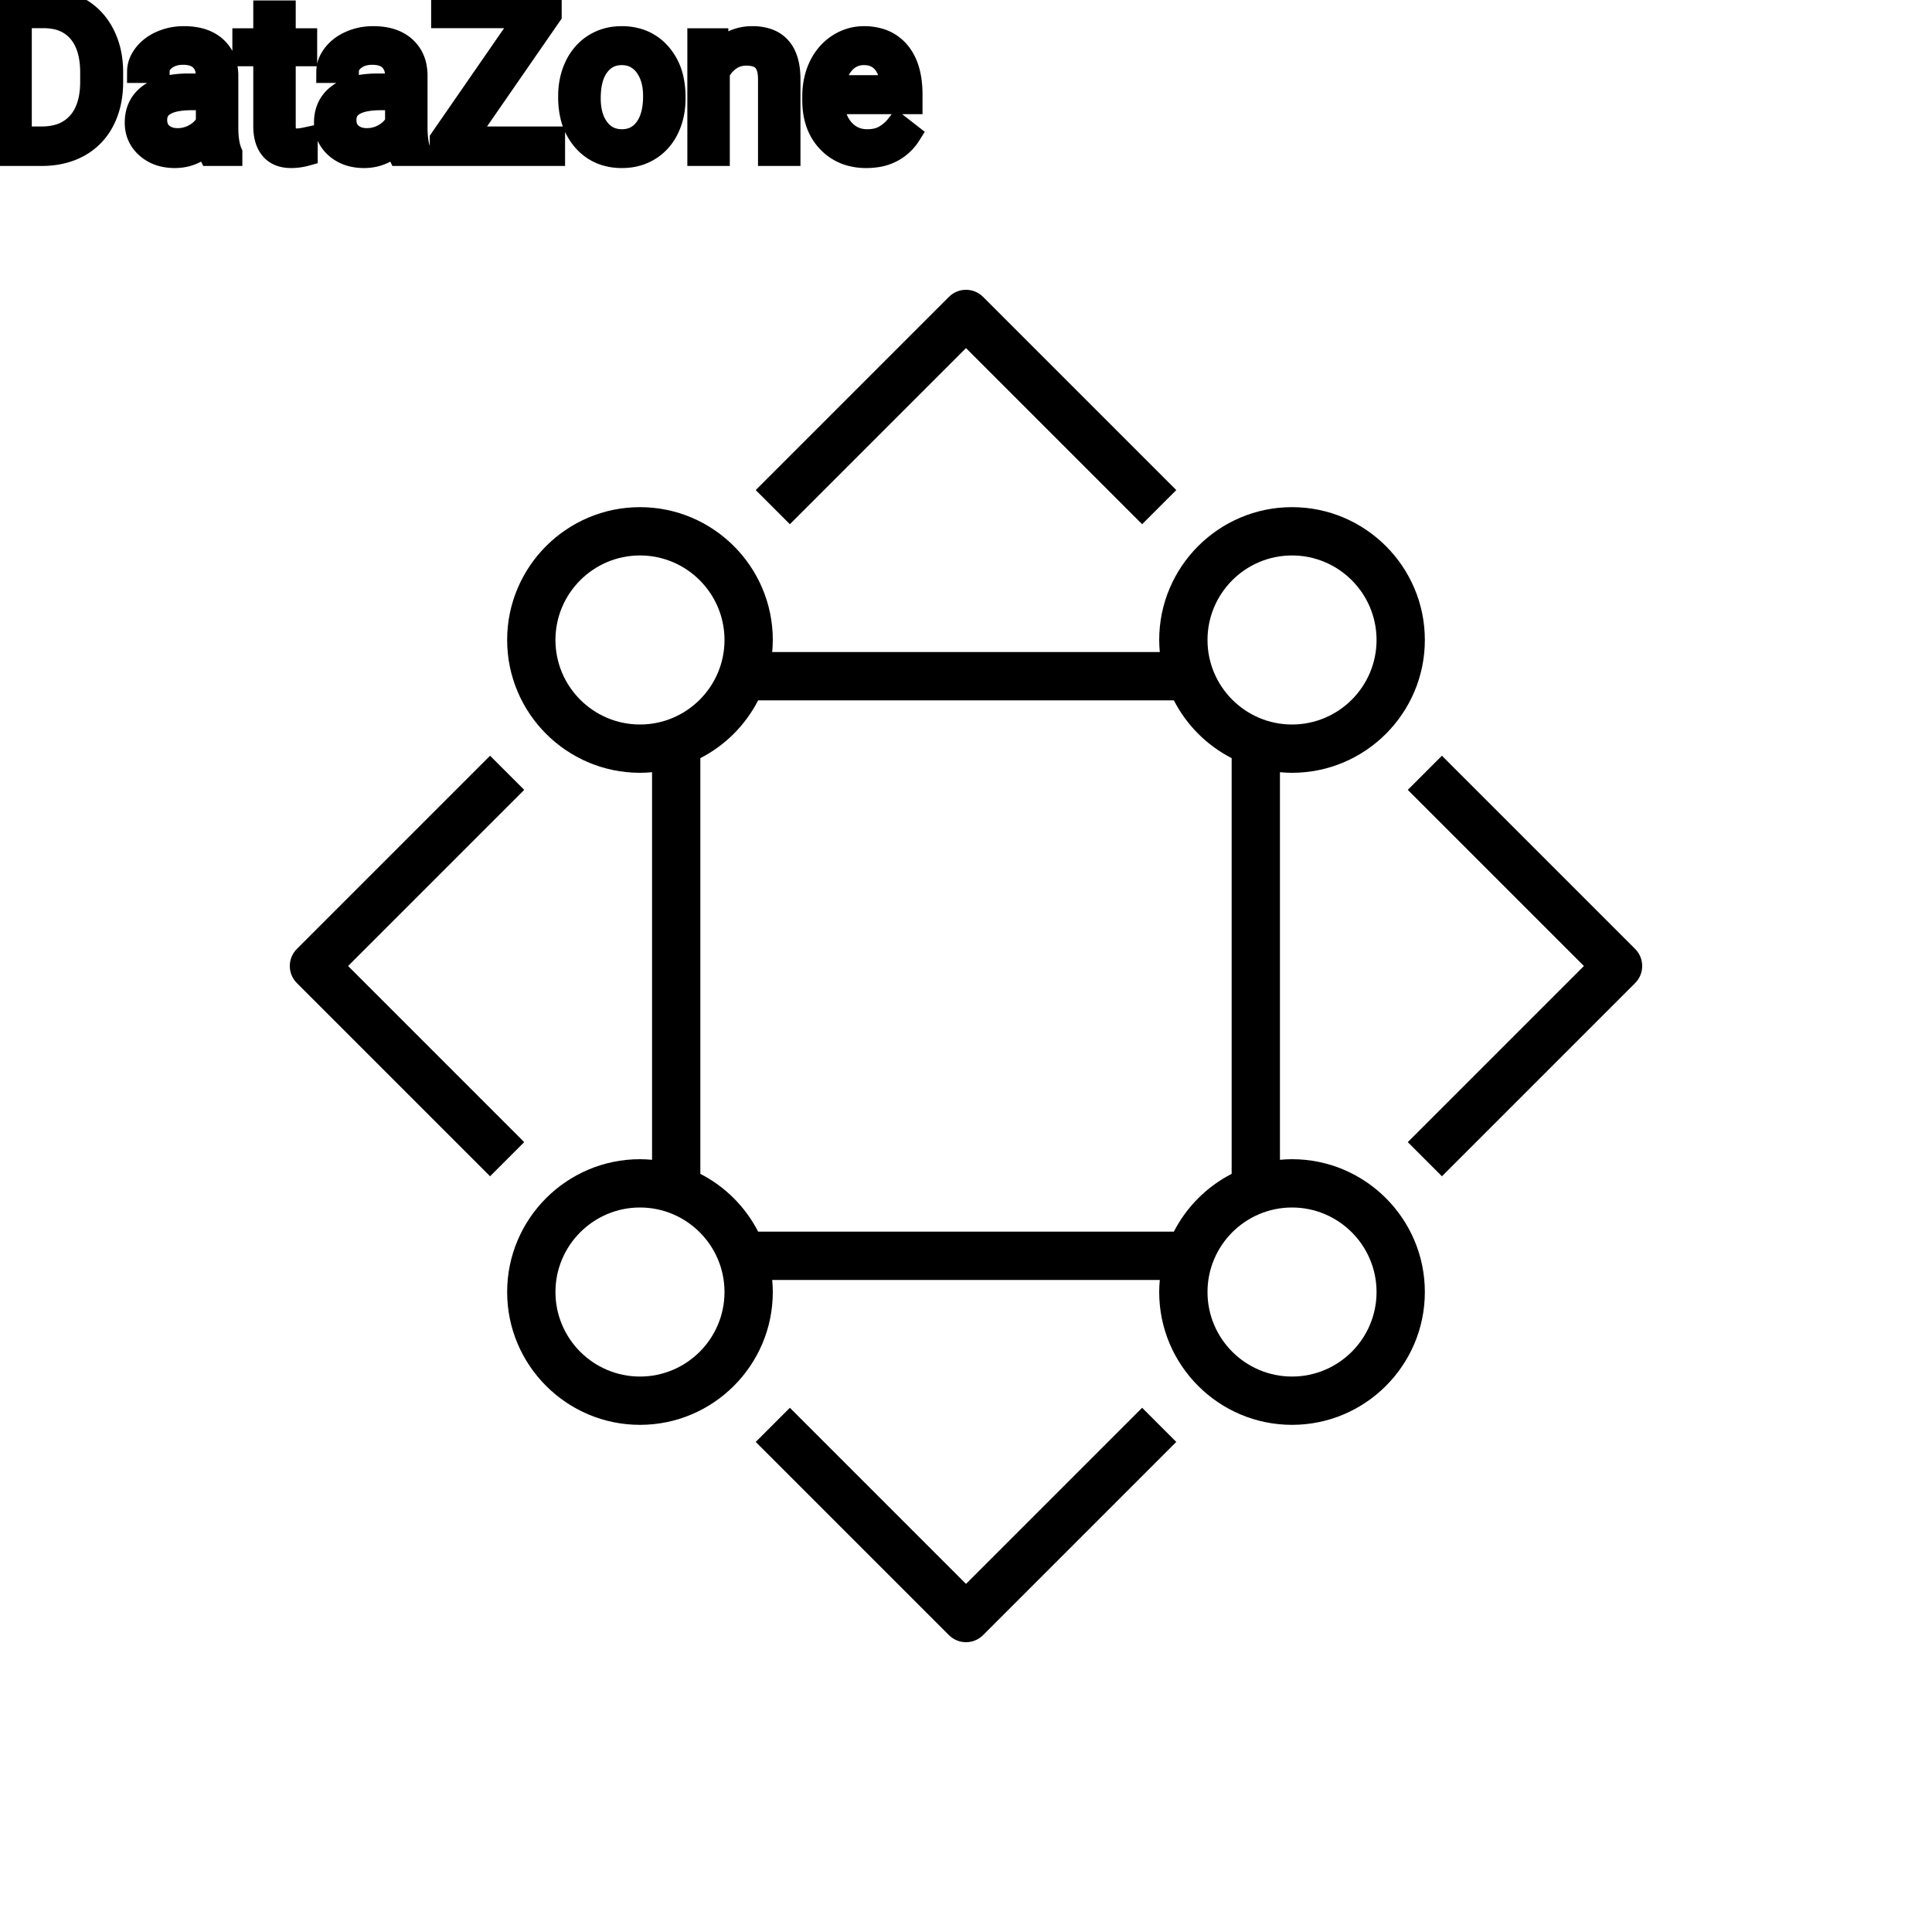 <?xml version="1.0" encoding="UTF-8"?>
<svg width="80px" height="80px" viewBox="0 0 80 80" version="1.1" xmlns="http://www.w3.org/2000/svg" xmlns:xlink="http://www.w3.org/1999/xlink">
    <title>Icon-Architecture/64/Arch_Amazon-DataZone_64</title>
    
    <g id="Icon-Architecture/64/Arch_Amazon-DataZone_64" stroke="none" stroke-width="1" fill="none" fill-rule="evenodd">
        
        <g id="Icon-Service/64/Amazon-DataZone_64" transform="translate(12, 12)" fill="#000000">
            <path d="M20.707,9.707 L19.293,8.293 L27.293,0.293 C27.684,-0.098 28.316,-0.098 28.707,0.293 L36.707,8.293 L35.293,9.707 L28,2.414 L20.707,9.707 Z M55.707,28.707 L47.707,36.707 L46.293,35.293 L53.586,28 L46.293,20.707 L47.707,19.293 L55.707,27.293 C56.098,27.684 56.098,28.316 55.707,28.707 L55.707,28.707 Z M35.293,46.293 L36.707,47.707 L28.707,55.707 C28.512,55.902 28.256,56 28,56 C27.744,56 27.488,55.902 27.293,55.707 L19.293,47.707 L20.707,46.293 L28,53.586 L35.293,46.293 Z M9.707,35.293 L8.293,36.707 L0.293,28.707 C-0.098,28.316 -0.098,27.684 0.293,27.293 L8.293,19.293 L9.707,20.707 L2.414,28 L9.707,35.293 Z M41.5,45 C39.57,45 38,43.43 38,41.5 C38,39.57 39.57,38 41.5,38 C43.43,38 45,39.57 45,41.5 C45,43.43 43.43,45 41.5,45 L41.5,45 Z M36.607,39 L19.393,39 C18.866,37.973 18.027,37.134 17,36.607 L17,19.393 C18.027,18.866 18.866,18.027 19.393,17 L36.607,17 C37.134,18.027 37.973,18.866 39,19.393 L39,36.607 C37.973,37.134 37.134,37.973 36.607,39 L36.607,39 Z M14.5,45 C12.57,45 11,43.43 11,41.5 C11,39.57 12.57,38 14.5,38 C16.43,38 18,39.57 18,41.5 C18,43.43 16.43,45 14.5,45 L14.5,45 Z M11,14.5 C11,12.57 12.57,11 14.5,11 C16.43,11 18,12.57 18,14.5 C18,16.43 16.43,18 14.5,18 C12.57,18 11,16.43 11,14.5 L11,14.5 Z M41.5,11 C43.43,11 45,12.57 45,14.5 C45,16.43 43.43,18 41.5,18 C39.57,18 38,16.43 38,14.5 C38,12.57 39.57,11 41.5,11 L41.5,11 Z M41.5,36 C41.331,36 41.165,36.01 41,36.025 L41,19.975 C41.165,19.99 41.331,20 41.5,20 C44.532,20 47,17.533 47,14.5 C47,11.467 44.532,9 41.5,9 C38.468,9 36,11.467 36,14.5 C36,14.669 36.01,14.835 36.025,15 L19.975,15 C19.99,14.835 20,14.669 20,14.5 C20,11.467 17.532,9 14.5,9 C11.468,9 9,11.467 9,14.5 C9,17.533 11.468,20 14.5,20 C14.669,20 14.835,19.99 15,19.975 L15,36.025 C14.835,36.01 14.669,36 14.5,36 C11.468,36 9,38.467 9,41.5 C9,44.533 11.468,47 14.5,47 C17.532,47 20,44.533 20,41.5 C20,41.331 19.99,41.165 19.975,41 L36.025,41 C36.01,41.165 36,41.331 36,41.5 C36,44.533 38.468,47 41.5,47 C44.532,47 47,44.533 47,41.5 C47,38.467 44.532,36 41.5,36 L41.5,36 Z" id="Fill-5"></path>
        </g>
    </g><g transform="translate(33vw, 80vh)" id="svgGroup" stroke-linecap="round" fill-rule="evenodd" font-size="9pt" stroke="#000" stroke-width="0.25mm" fill="#000" style="stroke:#000;stroke-width:0.25mm;fill:#000"><path d="M 22.786 0.62 L 19.266 5.709 L 22.926 5.709 L 22.926 6.399 L 18.268 6.399 L 18.268 5.766 L 21.775 0.694 L 18.325 0.694 L 18.325 0 L 22.786 0 L 22.786 0.62 Z M 28.934 1.644 L 29.703 1.644 L 29.729 2.241 Q 30.265 1.567 31.125 1.556 A 2.234 2.234 0 0 1 31.153 1.556 A 1.905 1.905 0 0 1 31.786 1.652 Q 32.628 1.949 32.671 3.154 A 3.668 3.668 0 0 1 32.673 3.256 L 32.673 6.399 L 31.86 6.399 L 31.86 3.252 A 1.837 1.837 0 0 0 31.838 2.972 Q 31.788 2.665 31.625 2.492 Q 31.439 2.293 31.086 2.255 A 1.66 1.66 0 0 0 30.907 2.246 A 1.253 1.253 0 0 0 30.492 2.312 A 1.123 1.123 0 0 0 30.212 2.457 A 1.432 1.432 0 0 0 29.747 3.01 L 29.747 6.399 L 28.934 6.399 L 28.934 1.644 Z M 9.563 6.399 L 8.71 6.399 A 0.632 0.632 0 0 1 8.674 6.308 Q 8.643 6.21 8.618 6.058 A 3.997 3.997 0 0 1 8.596 5.898 Q 8.029 6.486 7.242 6.486 A 2.033 2.033 0 0 1 6.713 6.421 A 1.529 1.529 0 0 1 6.089 6.089 Q 5.638 5.691 5.638 5.08 Q 5.638 4.337 6.203 3.927 Q 6.768 3.516 7.792 3.516 L 8.583 3.516 L 8.583 3.142 A 1.152 1.152 0 0 0 8.547 2.847 A 0.828 0.828 0 0 0 8.328 2.463 Q 8.111 2.249 7.721 2.216 A 1.748 1.748 0 0 0 7.576 2.211 Q 7.141 2.211 6.847 2.43 Q 6.552 2.65 6.552 2.962 L 5.735 2.962 A 1.041 1.041 0 0 1 5.86 2.473 A 1.409 1.409 0 0 1 5.988 2.274 Q 6.24 1.942 6.673 1.749 A 2.249 2.249 0 0 1 7.449 1.561 A 2.669 2.669 0 0 1 7.625 1.556 A 2.65 2.65 0 0 1 8.142 1.603 Q 8.449 1.664 8.688 1.805 A 1.439 1.439 0 0 1 8.912 1.967 A 1.396 1.396 0 0 1 9.365 2.793 A 1.998 1.998 0 0 1 9.396 3.098 L 9.396 5.287 Q 9.396 5.722 9.469 6.038 A 1.707 1.707 0 0 0 9.563 6.328 L 9.563 6.399 Z M 17.398 6.399 L 16.545 6.399 A 0.632 0.632 0 0 1 16.51 6.308 Q 16.479 6.21 16.454 6.058 A 3.997 3.997 0 0 1 16.431 5.898 Q 15.864 6.486 15.078 6.486 A 2.033 2.033 0 0 1 14.548 6.421 A 1.529 1.529 0 0 1 13.924 6.089 Q 13.474 5.691 13.474 5.08 Q 13.474 4.337 14.038 3.927 Q 14.603 3.516 15.627 3.516 L 16.418 3.516 L 16.418 3.142 A 1.152 1.152 0 0 0 16.382 2.847 A 0.828 0.828 0 0 0 16.163 2.463 Q 15.947 2.249 15.556 2.216 A 1.748 1.748 0 0 0 15.412 2.211 Q 14.977 2.211 14.682 2.43 Q 14.388 2.65 14.388 2.962 L 13.57 2.962 A 1.041 1.041 0 0 1 13.695 2.473 A 1.409 1.409 0 0 1 13.823 2.274 Q 14.076 1.942 14.509 1.749 A 2.249 2.249 0 0 1 15.284 1.561 A 2.669 2.669 0 0 1 15.46 1.556 A 2.65 2.65 0 0 1 15.977 1.603 Q 16.285 1.664 16.523 1.805 A 1.439 1.439 0 0 1 16.748 1.967 A 1.396 1.396 0 0 1 17.201 2.793 A 1.998 1.998 0 0 1 17.231 3.098 L 17.231 5.287 Q 17.231 5.722 17.305 6.038 A 1.707 1.707 0 0 0 17.398 6.328 L 17.398 6.399 Z M 33.693 4.153 L 33.693 4.003 A 3.17 3.17 0 0 1 33.769 3.295 A 2.581 2.581 0 0 1 33.963 2.74 A 2.191 2.191 0 0 1 34.411 2.115 A 2.033 2.033 0 0 1 34.719 1.87 Q 35.205 1.556 35.771 1.556 A 2.254 2.254 0 0 1 36.385 1.635 A 1.639 1.639 0 0 1 37.213 2.167 Q 37.727 2.777 37.727 3.916 L 37.727 4.254 L 34.506 4.254 A 2.111 2.111 0 0 0 34.577 4.762 A 1.516 1.516 0 0 0 34.917 5.39 A 1.282 1.282 0 0 0 35.851 5.822 A 1.652 1.652 0 0 0 35.917 5.823 A 1.763 1.763 0 0 0 36.245 5.794 Q 36.469 5.751 36.646 5.647 A 1.827 1.827 0 0 0 37.155 5.199 A 2.068 2.068 0 0 0 37.169 5.181 L 37.666 5.568 A 1.926 1.926 0 0 1 36.266 6.459 A 2.749 2.749 0 0 1 35.873 6.486 A 2.394 2.394 0 0 1 35.121 6.374 A 1.974 1.974 0 0 1 34.299 5.851 Q 33.693 5.216 33.693 4.153 Z M 1.771 6.399 L 0 6.399 L 0 0 L 1.806 0 Q 2.641 0 3.283 0.369 Q 3.924 0.738 4.274 1.42 A 3.19 3.19 0 0 1 4.591 2.448 A 4.073 4.073 0 0 1 4.627 2.984 L 4.627 3.393 Q 4.627 4.298 4.278 4.979 A 2.457 2.457 0 0 1 3.281 6.025 Q 2.632 6.39 1.771 6.399 Z M 10.96 0.492 L 11.773 0.492 L 11.773 1.644 L 12.661 1.644 L 12.661 2.272 L 11.773 2.272 L 11.773 5.221 Q 11.773 5.506 11.892 5.649 Q 12.01 5.792 12.296 5.792 A 1.046 1.046 0 0 0 12.393 5.787 Q 12.496 5.777 12.636 5.749 A 4.024 4.024 0 0 0 12.683 5.739 L 12.683 6.399 A 2.463 2.463 0 0 1 12.25 6.478 A 2.157 2.157 0 0 1 12.059 6.486 Q 11.611 6.486 11.345 6.265 A 0.856 0.856 0 0 1 11.237 6.157 Q 11.009 5.886 10.969 5.429 A 2.351 2.351 0 0 1 10.96 5.221 L 10.96 2.272 L 10.094 2.272 L 10.094 1.644 L 10.96 1.644 L 10.96 0.492 Z M 23.585 4.034 L 23.585 3.977 A 3.057 3.057 0 0 1 23.672 3.236 A 2.573 2.573 0 0 1 23.86 2.72 A 2.16 2.16 0 0 1 24.275 2.135 A 1.957 1.957 0 0 1 24.625 1.859 A 2.036 2.036 0 0 1 25.569 1.562 A 2.491 2.491 0 0 1 25.743 1.556 A 2.277 2.277 0 0 1 26.497 1.675 A 1.937 1.937 0 0 1 27.314 2.228 A 2.29 2.29 0 0 1 27.833 3.257 A 3.373 3.373 0 0 1 27.914 4.017 L 27.914 4.074 A 3.114 3.114 0 0 1 27.835 4.791 A 2.577 2.577 0 0 1 27.648 5.32 A 2.056 2.056 0 0 1 27.121 6.01 A 2.001 2.001 0 0 1 26.888 6.179 A 2.045 2.045 0 0 1 25.968 6.477 A 2.529 2.529 0 0 1 25.752 6.486 A 2.262 2.262 0 0 1 25.002 6.367 A 1.938 1.938 0 0 1 24.185 5.814 A 2.297 2.297 0 0 1 23.66 4.759 A 3.357 3.357 0 0 1 23.585 4.034 Z M 1.828 0.694 L 0.844 0.694 L 0.844 5.709 L 1.731 5.709 A 2.519 2.519 0 0 0 2.364 5.634 A 1.747 1.747 0 0 0 3.25 5.102 Q 3.709 4.589 3.78 3.708 A 4.165 4.165 0 0 0 3.792 3.375 L 3.792 3.002 Q 3.792 2.211 3.523 1.675 A 1.864 1.864 0 0 0 3.281 1.307 A 1.687 1.687 0 0 0 2.285 0.739 A 2.499 2.499 0 0 0 1.828 0.694 Z M 24.403 4.074 A 2.772 2.772 0 0 0 24.45 4.602 Q 24.511 4.913 24.648 5.158 A 1.545 1.545 0 0 0 24.77 5.344 Q 25.137 5.823 25.752 5.823 A 1.269 1.269 0 0 0 26.241 5.732 Q 26.521 5.616 26.723 5.354 A 1.471 1.471 0 0 0 26.736 5.337 A 1.648 1.648 0 0 0 26.991 4.82 Q 27.06 4.593 27.086 4.321 A 3.655 3.655 0 0 0 27.101 3.977 A 2.687 2.687 0 0 0 27.05 3.437 Q 26.982 3.107 26.825 2.849 A 1.586 1.586 0 0 0 26.73 2.709 A 1.231 1.231 0 0 0 26.315 2.354 Q 26.062 2.224 25.743 2.224 Q 25.153 2.224 24.787 2.684 A 1.515 1.515 0 0 0 24.772 2.703 A 1.589 1.589 0 0 0 24.52 3.2 Q 24.45 3.421 24.422 3.687 A 3.676 3.676 0 0 0 24.403 4.074 Z M 8.583 5.067 L 8.583 4.091 L 7.945 4.091 Q 6.451 4.091 6.451 4.966 Q 6.451 5.348 6.706 5.564 A 0.893 0.893 0 0 0 7.12 5.757 A 1.259 1.259 0 0 0 7.361 5.779 A 1.429 1.429 0 0 0 8.086 5.581 A 1.335 1.335 0 0 0 8.381 5.354 A 1.108 1.108 0 0 0 8.583 5.067 Z M 16.418 5.067 L 16.418 4.091 L 15.781 4.091 Q 14.287 4.091 14.287 4.966 Q 14.287 5.348 14.542 5.564 A 0.893 0.893 0 0 0 14.955 5.757 A 1.259 1.259 0 0 0 15.196 5.779 A 1.429 1.429 0 0 0 15.921 5.581 A 1.335 1.335 0 0 0 16.217 5.354 A 1.108 1.108 0 0 0 16.418 5.067 Z M 34.532 3.586 L 36.914 3.586 L 36.914 3.524 Q 36.888 3.066 36.717 2.76 A 1.13 1.13 0 0 0 36.58 2.564 A 0.983 0.983 0 0 0 35.926 2.232 A 1.39 1.39 0 0 0 35.771 2.224 A 1.106 1.106 0 0 0 35.249 2.347 A 1.14 1.14 0 0 0 34.945 2.582 A 1.417 1.417 0 0 0 34.669 3.028 Q 34.595 3.212 34.555 3.434 A 2.741 2.741 0 0 0 34.532 3.586 Z" vector-effect="non-scaling-stroke"/></g>
</svg>